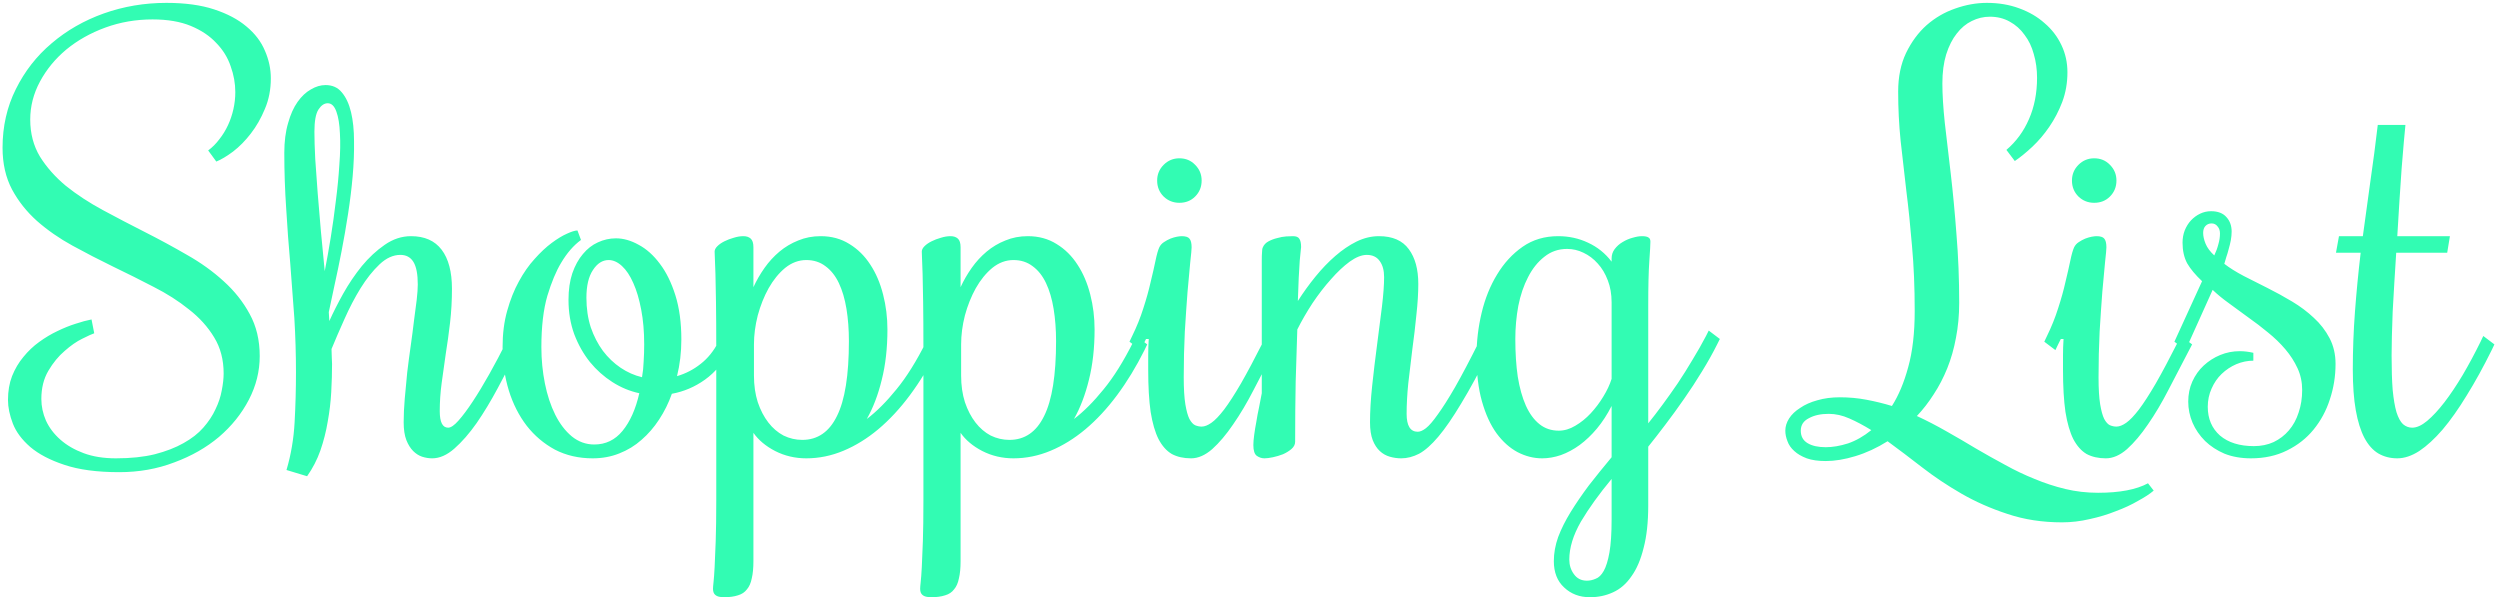 <svg width="180" height="43" viewBox="0 0 180 43" fill="none" xmlns="http://www.w3.org/2000/svg">
<path d="M14.989 10.832C15.288 10.611 15.555 10.344 15.789 10.031C16.037 9.719 16.245 9.38 16.414 9.016C16.584 8.651 16.714 8.267 16.805 7.863C16.896 7.46 16.942 7.049 16.942 6.633C16.942 6.008 16.831 5.389 16.61 4.777C16.401 4.152 16.056 3.592 15.575 3.098C15.106 2.59 14.494 2.18 13.739 1.867C12.983 1.555 12.065 1.398 10.985 1.398C9.787 1.398 8.654 1.594 7.586 1.984C6.519 2.375 5.581 2.902 4.774 3.566C3.979 4.23 3.348 4.999 2.879 5.871C2.41 6.743 2.176 7.655 2.176 8.605C2.176 9.608 2.41 10.5 2.879 11.281C3.361 12.05 3.986 12.753 4.754 13.391C5.535 14.016 6.421 14.595 7.41 15.129C8.4 15.663 9.409 16.19 10.438 16.711C11.466 17.232 12.476 17.779 13.465 18.352C14.455 18.912 15.334 19.543 16.102 20.246C16.883 20.949 17.508 21.737 17.977 22.609C18.459 23.482 18.7 24.491 18.7 25.637C18.7 26.73 18.439 27.779 17.918 28.781C17.397 29.784 16.681 30.676 15.77 31.457C14.858 32.225 13.784 32.837 12.547 33.293C11.323 33.762 10.002 33.996 8.582 33.996C6.994 33.996 5.679 33.82 4.637 33.469C3.608 33.13 2.788 32.7 2.176 32.18C1.577 31.659 1.16 31.099 0.926 30.5C0.692 29.888 0.575 29.322 0.575 28.801C0.575 28.163 0.672 27.59 0.868 27.082C1.076 26.561 1.349 26.099 1.688 25.695C2.026 25.279 2.404 24.921 2.821 24.621C3.25 24.309 3.687 24.048 4.129 23.84C4.585 23.619 5.021 23.443 5.438 23.312C5.867 23.169 6.252 23.065 6.59 23L6.785 23.996C6.629 24.048 6.343 24.178 5.926 24.387C5.522 24.582 5.099 24.875 4.657 25.266C4.214 25.643 3.823 26.119 3.485 26.691C3.146 27.264 2.977 27.941 2.977 28.723C2.977 29.256 3.088 29.777 3.309 30.285C3.543 30.793 3.888 31.249 4.344 31.652C4.8 32.056 5.36 32.382 6.024 32.629C6.688 32.876 7.463 33 8.348 33C9.416 33 10.347 32.902 11.141 32.707C11.948 32.499 12.638 32.232 13.211 31.906C13.797 31.581 14.272 31.21 14.637 30.793C15.015 30.363 15.308 29.921 15.516 29.465C15.737 29.009 15.887 28.56 15.965 28.117C16.056 27.662 16.102 27.251 16.102 26.887C16.102 25.897 15.874 25.031 15.418 24.289C14.963 23.534 14.357 22.863 13.602 22.277C12.86 21.678 12.013 21.138 11.063 20.656C10.112 20.162 9.136 19.673 8.133 19.191C7.144 18.71 6.173 18.208 5.223 17.688C4.272 17.167 3.42 16.574 2.664 15.91C1.922 15.246 1.323 14.491 0.868 13.645C0.412 12.785 0.184 11.783 0.184 10.637C0.184 9.1 0.503 7.694 1.141 6.418C1.779 5.129 2.638 4.029 3.719 3.117C4.8 2.193 6.05 1.477 7.469 0.969C8.901 0.461 10.405 0.207 11.981 0.207C13.322 0.207 14.468 0.363 15.418 0.676C16.369 0.988 17.143 1.398 17.742 1.906C18.355 2.414 18.797 2.993 19.071 3.645C19.357 4.296 19.5 4.96 19.5 5.637C19.5 6.444 19.357 7.18 19.071 7.844C18.797 8.508 18.459 9.1 18.055 9.621C17.664 10.129 17.241 10.559 16.785 10.91C16.33 11.249 15.926 11.49 15.575 11.633L14.989 10.832ZM23.908 26.203C23.908 26.841 23.888 27.518 23.849 28.234C23.81 28.938 23.726 29.647 23.595 30.363C23.478 31.066 23.302 31.756 23.068 32.434C22.834 33.098 22.515 33.716 22.111 34.289L20.627 33.84C20.952 32.746 21.147 31.6 21.212 30.402C21.278 29.204 21.31 28.006 21.31 26.809C21.31 25.506 21.271 24.204 21.193 22.902C21.102 21.6 21.004 20.298 20.9 18.996C20.783 17.681 20.685 16.359 20.607 15.031C20.516 13.703 20.47 12.362 20.47 11.008C20.47 10.188 20.561 9.471 20.744 8.859C20.913 8.247 21.141 7.74 21.427 7.336C21.714 6.932 22.033 6.633 22.384 6.438C22.736 6.229 23.087 6.125 23.439 6.125C23.934 6.125 24.325 6.301 24.611 6.652C24.91 7.004 25.132 7.479 25.275 8.078C25.418 8.677 25.49 9.374 25.49 10.168C25.503 10.962 25.47 11.802 25.392 12.688C25.314 13.573 25.203 14.478 25.06 15.402C24.917 16.327 24.761 17.225 24.591 18.098C24.422 18.97 24.253 19.784 24.084 20.539C23.927 21.294 23.791 21.939 23.673 22.473C23.673 22.577 23.68 22.688 23.693 22.805C23.706 22.909 23.712 23.013 23.712 23.117C23.986 22.505 24.318 21.848 24.709 21.145C25.112 20.428 25.561 19.764 26.056 19.152C26.564 18.54 27.111 18.033 27.697 17.629C28.296 17.212 28.927 17.004 29.591 17.004C30.568 17.004 31.304 17.329 31.798 17.98C32.293 18.631 32.541 19.569 32.541 20.793C32.541 21.639 32.495 22.453 32.404 23.234C32.313 24.016 32.209 24.771 32.091 25.5C31.987 26.216 31.89 26.913 31.798 27.59C31.707 28.267 31.662 28.938 31.662 29.602C31.662 30.396 31.863 30.793 32.267 30.793C32.462 30.793 32.71 30.624 33.009 30.285C33.322 29.934 33.667 29.471 34.044 28.898C34.422 28.326 34.819 27.668 35.236 26.926C35.653 26.184 36.063 25.409 36.466 24.602L36.662 24.191L37.462 24.797L37.267 25.207C36.812 26.105 36.336 27.017 35.841 27.941C35.347 28.866 34.839 29.706 34.318 30.461C33.797 31.203 33.263 31.815 32.716 32.297C32.183 32.766 31.649 33 31.115 33C30.881 33 30.64 32.961 30.392 32.883C30.158 32.805 29.943 32.668 29.748 32.473C29.552 32.277 29.39 32.017 29.259 31.691C29.129 31.353 29.064 30.923 29.064 30.402C29.064 29.881 29.09 29.315 29.142 28.703C29.194 28.091 29.253 27.466 29.318 26.828C29.396 26.177 29.481 25.533 29.572 24.895C29.663 24.256 29.741 23.658 29.806 23.098C29.884 22.538 29.95 22.037 30.002 21.594C30.054 21.138 30.08 20.767 30.08 20.48C30.08 19.738 29.976 19.198 29.767 18.859C29.559 18.521 29.246 18.352 28.83 18.352C28.309 18.352 27.808 18.579 27.326 19.035C26.844 19.491 26.388 20.064 25.959 20.754C25.542 21.431 25.158 22.167 24.806 22.961C24.455 23.742 24.142 24.465 23.869 25.129C23.869 25.324 23.875 25.52 23.888 25.715C23.901 25.897 23.908 26.06 23.908 26.203ZM22.638 9.484C22.638 10.018 22.658 10.669 22.697 11.438C22.749 12.193 22.808 13.013 22.873 13.898C22.951 14.784 23.029 15.708 23.107 16.672C23.198 17.635 23.289 18.586 23.381 19.523C23.524 18.794 23.667 17.994 23.81 17.121C23.953 16.236 24.077 15.35 24.181 14.465C24.298 13.566 24.383 12.694 24.435 11.848C24.5 11.001 24.513 10.253 24.474 9.602C24.448 8.951 24.363 8.43 24.22 8.039C24.077 7.635 23.869 7.434 23.595 7.434C23.348 7.434 23.127 7.583 22.931 7.883C22.736 8.182 22.638 8.716 22.638 9.484ZM52.749 24.797L52.534 25.207C52.091 26.092 51.499 26.802 50.757 27.336C50.028 27.857 49.233 28.195 48.374 28.352C48.139 29.016 47.834 29.634 47.456 30.207C47.091 30.767 46.668 31.255 46.186 31.672C45.718 32.089 45.184 32.414 44.585 32.648C43.999 32.883 43.361 33 42.671 33C41.668 33 40.763 32.792 39.956 32.375C39.162 31.945 38.485 31.372 37.925 30.656C37.365 29.927 36.935 29.081 36.636 28.117C36.336 27.141 36.186 26.099 36.186 24.992C36.186 24.029 36.297 23.156 36.518 22.375C36.74 21.581 37.02 20.878 37.358 20.266C37.697 19.641 38.074 19.1 38.491 18.645C38.908 18.176 39.318 17.792 39.722 17.492C40.125 17.193 40.49 16.971 40.815 16.828C41.154 16.672 41.408 16.594 41.577 16.594L41.831 17.277C41.297 17.668 40.822 18.215 40.405 18.918C40.041 19.517 39.709 20.311 39.409 21.301C39.123 22.29 38.979 23.521 38.979 24.992C38.979 25.891 39.064 26.763 39.233 27.609C39.403 28.456 39.65 29.204 39.975 29.855C40.301 30.506 40.698 31.027 41.167 31.418C41.649 31.809 42.189 32.004 42.788 32.004C43.608 32.004 44.285 31.678 44.819 31.027C45.366 30.363 45.77 29.458 46.03 28.312C45.353 28.169 44.709 27.902 44.097 27.512C43.485 27.121 42.944 26.639 42.475 26.066C42.007 25.48 41.629 24.81 41.343 24.055C41.069 23.299 40.932 22.479 40.932 21.594C40.932 20.865 41.024 20.227 41.206 19.68C41.401 19.12 41.655 18.658 41.968 18.293C42.28 17.915 42.638 17.635 43.042 17.453C43.459 17.258 43.895 17.16 44.35 17.16C44.884 17.16 45.431 17.316 45.991 17.629C46.551 17.928 47.059 18.384 47.514 18.996C47.97 19.595 48.341 20.35 48.628 21.262C48.914 22.173 49.057 23.234 49.057 24.445C49.057 24.901 49.032 25.35 48.979 25.793C48.927 26.236 48.849 26.665 48.745 27.082C49.37 26.9 49.936 26.607 50.444 26.203C50.965 25.799 51.395 25.266 51.733 24.602L51.948 24.191L52.749 24.797ZM42.222 21.438C42.222 22.206 42.326 22.915 42.534 23.566C42.755 24.204 43.048 24.771 43.413 25.266C43.778 25.747 44.201 26.151 44.682 26.477C45.164 26.802 45.679 27.03 46.225 27.16C46.291 26.796 46.33 26.418 46.343 26.027C46.369 25.624 46.382 25.213 46.382 24.797C46.382 23.872 46.31 23.039 46.167 22.297C46.024 21.542 45.835 20.904 45.6 20.383C45.366 19.849 45.093 19.439 44.78 19.152C44.468 18.866 44.149 18.723 43.823 18.723C43.38 18.723 43.003 18.963 42.69 19.445C42.378 19.914 42.222 20.578 42.222 21.438ZM54.246 20.676C54.468 20.194 54.734 19.732 55.047 19.289C55.359 18.846 55.718 18.456 56.121 18.117C56.525 17.779 56.974 17.512 57.469 17.316C57.964 17.108 58.504 17.004 59.09 17.004C59.871 17.004 60.561 17.193 61.16 17.57C61.759 17.935 62.261 18.43 62.664 19.055C63.068 19.667 63.374 20.383 63.582 21.203C63.791 22.01 63.895 22.85 63.895 23.723C63.895 25.064 63.758 26.275 63.484 27.355C63.224 28.423 62.866 29.361 62.41 30.168C63.113 29.634 63.823 28.924 64.539 28.039C65.268 27.154 65.984 26.008 66.688 24.602L66.883 24.191L67.684 24.797L67.488 25.207C66.889 26.405 66.232 27.486 65.516 28.449C64.8 29.413 64.038 30.233 63.231 30.91C62.436 31.574 61.603 32.089 60.731 32.453C59.858 32.818 58.966 33 58.055 33C57.248 33 56.499 32.824 55.809 32.473C55.132 32.121 54.611 31.685 54.246 31.164V40.402C54.246 40.897 54.207 41.307 54.129 41.633C54.064 41.971 53.947 42.238 53.778 42.434C53.621 42.642 53.406 42.785 53.133 42.863C52.859 42.954 52.528 43 52.137 43C51.837 43 51.629 42.948 51.512 42.844C51.395 42.753 51.336 42.603 51.336 42.395C51.336 42.303 51.349 42.141 51.375 41.906C51.401 41.672 51.427 41.314 51.453 40.832C51.479 40.363 51.505 39.738 51.531 38.957C51.557 38.189 51.571 37.206 51.571 36.008V25.207C51.571 23.762 51.564 22.609 51.551 21.75C51.538 20.878 51.525 20.201 51.512 19.719C51.499 19.224 51.486 18.872 51.473 18.664C51.46 18.456 51.453 18.273 51.453 18.117C51.453 17.987 51.518 17.857 51.649 17.727C51.779 17.596 51.948 17.479 52.156 17.375C52.365 17.271 52.586 17.186 52.821 17.121C53.068 17.043 53.302 17.004 53.524 17.004C53.745 17.004 53.921 17.062 54.051 17.18C54.181 17.297 54.246 17.505 54.246 17.805V20.676ZM58.055 18.723C57.508 18.723 57 18.912 56.531 19.289C56.076 19.667 55.678 20.155 55.34 20.754C55.014 21.34 54.754 21.991 54.559 22.707C54.377 23.423 54.285 24.12 54.285 24.797V27.043C54.285 27.746 54.377 28.384 54.559 28.957C54.754 29.53 55.008 30.018 55.321 30.422C55.633 30.826 55.998 31.138 56.414 31.359C56.844 31.568 57.293 31.672 57.762 31.672C58.869 31.672 59.702 31.099 60.262 29.953C60.835 28.807 61.121 27.01 61.121 24.562C61.121 23.729 61.063 22.954 60.946 22.238C60.828 21.522 60.646 20.904 60.399 20.383C60.151 19.862 59.832 19.458 59.442 19.172C59.051 18.872 58.589 18.723 58.055 18.723ZM69.162 20.676C69.383 20.194 69.65 19.732 69.962 19.289C70.275 18.846 70.633 18.456 71.037 18.117C71.44 17.779 71.889 17.512 72.384 17.316C72.879 17.108 73.419 17.004 74.005 17.004C74.787 17.004 75.477 17.193 76.076 17.57C76.675 17.935 77.176 18.43 77.579 19.055C77.983 19.667 78.289 20.383 78.498 21.203C78.706 22.01 78.81 22.85 78.81 23.723C78.81 25.064 78.673 26.275 78.4 27.355C78.139 28.423 77.781 29.361 77.326 30.168C78.029 29.634 78.738 28.924 79.454 28.039C80.184 27.154 80.9 26.008 81.603 24.602L81.798 24.191L82.599 24.797L82.404 25.207C81.805 26.405 81.147 27.486 80.431 28.449C79.715 29.413 78.953 30.233 78.146 30.91C77.352 31.574 76.518 32.089 75.646 32.453C74.773 32.818 73.882 33 72.97 33C72.163 33 71.414 32.824 70.724 32.473C70.047 32.121 69.526 31.685 69.162 31.164V40.402C69.162 40.897 69.123 41.307 69.044 41.633C68.979 41.971 68.862 42.238 68.693 42.434C68.537 42.642 68.322 42.785 68.048 42.863C67.775 42.954 67.443 43 67.052 43C66.753 43 66.544 42.948 66.427 42.844C66.31 42.753 66.251 42.603 66.251 42.395C66.251 42.303 66.264 42.141 66.29 41.906C66.317 41.672 66.343 41.314 66.369 40.832C66.395 40.363 66.421 39.738 66.447 38.957C66.473 38.189 66.486 37.206 66.486 36.008V25.207C66.486 23.762 66.479 22.609 66.466 21.75C66.453 20.878 66.44 20.201 66.427 19.719C66.414 19.224 66.401 18.872 66.388 18.664C66.375 18.456 66.369 18.273 66.369 18.117C66.369 17.987 66.434 17.857 66.564 17.727C66.694 17.596 66.863 17.479 67.072 17.375C67.28 17.271 67.501 17.186 67.736 17.121C67.983 17.043 68.218 17.004 68.439 17.004C68.66 17.004 68.836 17.062 68.966 17.18C69.097 17.297 69.162 17.505 69.162 17.805V20.676ZM72.97 18.723C72.423 18.723 71.915 18.912 71.447 19.289C70.991 19.667 70.594 20.155 70.255 20.754C69.93 21.34 69.669 21.991 69.474 22.707C69.292 23.423 69.201 24.12 69.201 24.797V27.043C69.201 27.746 69.292 28.384 69.474 28.957C69.669 29.53 69.923 30.018 70.236 30.422C70.548 30.826 70.913 31.138 71.329 31.359C71.759 31.568 72.208 31.672 72.677 31.672C73.784 31.672 74.617 31.099 75.177 29.953C75.75 28.807 76.037 27.01 76.037 24.562C76.037 23.729 75.978 22.954 75.861 22.238C75.744 21.522 75.561 20.904 75.314 20.383C75.067 19.862 74.748 19.458 74.357 19.172C73.966 18.872 73.504 18.723 72.97 18.723ZM82.514 24.406L82.319 24.797L82.124 25.207L81.323 24.602L81.518 24.191C81.844 23.527 82.111 22.863 82.319 22.199C82.54 21.522 82.716 20.891 82.846 20.305C82.99 19.719 83.107 19.204 83.198 18.762C83.289 18.319 83.38 18 83.471 17.805C83.549 17.648 83.66 17.525 83.803 17.434C83.96 17.329 84.116 17.245 84.272 17.18C84.442 17.115 84.598 17.069 84.741 17.043C84.897 17.017 85.008 17.004 85.073 17.004C85.359 17.004 85.548 17.062 85.639 17.18C85.743 17.297 85.796 17.505 85.796 17.805C85.796 17.948 85.763 18.306 85.698 18.879C85.646 19.439 85.581 20.148 85.503 21.008C85.438 21.854 85.372 22.811 85.307 23.879C85.255 24.934 85.229 26.027 85.229 27.16C85.229 27.98 85.268 28.631 85.346 29.113C85.424 29.582 85.522 29.934 85.639 30.168C85.77 30.402 85.906 30.552 86.049 30.617C86.206 30.682 86.362 30.715 86.518 30.715C86.727 30.715 86.961 30.624 87.221 30.441C87.482 30.259 87.788 29.94 88.139 29.484C88.491 29.016 88.895 28.391 89.35 27.609C89.806 26.815 90.34 25.812 90.952 24.602L91.167 24.191L91.968 24.797L91.753 25.207C91.258 26.171 90.763 27.121 90.268 28.059C89.787 28.996 89.292 29.829 88.784 30.559C88.289 31.288 87.788 31.88 87.28 32.336C86.772 32.779 86.264 33 85.757 33C85.223 33 84.76 32.896 84.37 32.688C83.992 32.466 83.673 32.108 83.413 31.613C83.165 31.119 82.977 30.467 82.846 29.66C82.729 28.84 82.671 27.831 82.671 26.633C82.671 26.294 82.671 25.943 82.671 25.578C82.671 25.201 82.684 24.81 82.71 24.406H82.514ZM86.518 13C86.518 13.456 86.362 13.84 86.049 14.152C85.75 14.452 85.372 14.602 84.917 14.602C84.474 14.602 84.096 14.452 83.784 14.152C83.471 13.84 83.315 13.456 83.315 13C83.315 12.557 83.471 12.18 83.784 11.867C84.096 11.555 84.474 11.398 84.917 11.398C85.372 11.398 85.75 11.555 86.049 11.867C86.362 12.18 86.518 12.557 86.518 13ZM98.406 18.352C98.042 18.352 97.632 18.514 97.176 18.84C96.733 19.165 96.284 19.588 95.828 20.109C95.372 20.617 94.93 21.19 94.5 21.828C94.083 22.466 93.719 23.098 93.406 23.723C93.367 24.869 93.328 26.119 93.289 27.473C93.263 28.827 93.25 30.272 93.25 31.809C93.25 32.004 93.159 32.18 92.977 32.336C92.807 32.479 92.606 32.603 92.371 32.707C92.137 32.798 91.896 32.87 91.648 32.922C91.401 32.974 91.199 33 91.043 33C90.848 33 90.665 32.941 90.496 32.824C90.327 32.707 90.242 32.447 90.242 32.043C90.242 31.848 90.262 31.607 90.301 31.32C90.34 31.021 90.392 30.702 90.457 30.363C90.509 30.025 90.574 29.68 90.652 29.328C90.717 28.963 90.783 28.625 90.848 28.312V18.762C90.848 18.501 90.854 18.299 90.867 18.156C90.867 18 90.887 17.883 90.926 17.805C91.004 17.622 91.141 17.479 91.336 17.375C91.531 17.271 91.74 17.193 91.961 17.141C92.182 17.076 92.397 17.037 92.606 17.023C92.814 17.01 92.977 17.004 93.094 17.004C93.315 17.004 93.465 17.062 93.543 17.18C93.634 17.297 93.68 17.505 93.68 17.805C93.68 17.766 93.647 18.085 93.582 18.762C93.53 19.439 93.484 20.409 93.445 21.672C93.836 21.06 94.259 20.474 94.715 19.914C95.171 19.354 95.646 18.859 96.141 18.43C96.635 18 97.143 17.655 97.664 17.395C98.198 17.134 98.738 17.004 99.285 17.004C100.262 17.004 100.978 17.316 101.434 17.941C101.889 18.553 102.117 19.387 102.117 20.441C102.117 21.105 102.072 21.848 101.98 22.668C101.902 23.475 101.805 24.302 101.688 25.148C101.583 25.982 101.486 26.802 101.395 27.609C101.316 28.404 101.277 29.133 101.277 29.797C101.277 30.656 101.544 31.086 102.078 31.086C102.247 31.086 102.443 31.001 102.664 30.832C102.898 30.65 103.185 30.318 103.523 29.836C103.875 29.354 104.292 28.697 104.773 27.863C105.255 27.017 105.828 25.93 106.492 24.602L106.688 24.191L107.488 24.797L107.293 25.207C106.512 26.77 105.815 28.052 105.203 29.055C104.604 30.057 104.057 30.852 103.562 31.438C103.068 32.023 102.605 32.434 102.176 32.668C101.746 32.889 101.316 33 100.887 33C100.613 33 100.34 32.961 100.066 32.883C99.793 32.805 99.552 32.668 99.344 32.473C99.135 32.277 98.966 32.017 98.836 31.691C98.706 31.353 98.641 30.923 98.641 30.402C98.641 29.621 98.693 28.742 98.797 27.766C98.901 26.789 99.018 25.812 99.148 24.836C99.279 23.859 99.396 22.941 99.5 22.082C99.604 21.21 99.656 20.5 99.656 19.953C99.656 19.471 99.552 19.087 99.344 18.801C99.135 18.501 98.823 18.352 98.406 18.352ZM111.876 40.402C111.876 39.829 111.98 39.25 112.189 38.664C112.41 38.078 112.71 37.479 113.087 36.867C113.465 36.255 113.901 35.617 114.396 34.953C114.904 34.302 115.45 33.625 116.036 32.922V29.23C115.724 29.842 115.372 30.383 114.982 30.852C114.591 31.32 114.174 31.717 113.732 32.043C113.302 32.355 112.853 32.596 112.384 32.766C111.928 32.922 111.479 33 111.036 33C110.424 33 109.832 32.85 109.259 32.551C108.699 32.251 108.198 31.802 107.755 31.203C107.312 30.591 106.961 29.823 106.7 28.898C106.44 27.974 106.31 26.887 106.31 25.637C106.31 24.582 106.434 23.54 106.681 22.512C106.928 21.483 107.299 20.565 107.794 19.758C108.289 18.938 108.901 18.273 109.63 17.766C110.359 17.258 111.212 17.004 112.189 17.004C112.957 17.004 113.673 17.16 114.337 17.473C115.014 17.785 115.581 18.241 116.036 18.84V18.605C116.036 18.358 116.108 18.137 116.251 17.941C116.408 17.733 116.596 17.564 116.818 17.434C117.052 17.29 117.293 17.186 117.54 17.121C117.801 17.043 118.029 17.004 118.224 17.004C118.445 17.004 118.602 17.037 118.693 17.102C118.784 17.154 118.829 17.251 118.829 17.395C118.829 17.603 118.803 18.072 118.751 18.801C118.699 19.53 118.673 20.598 118.673 22.004V30.48C118.999 30.077 119.344 29.628 119.708 29.133C120.073 28.638 120.437 28.124 120.802 27.59C121.167 27.043 121.518 26.483 121.857 25.91C122.208 25.337 122.534 24.764 122.833 24.191L123.029 23.801L123.829 24.406L123.634 24.797C123.322 25.422 122.957 26.073 122.54 26.75C122.137 27.414 121.707 28.072 121.251 28.723C120.809 29.361 120.359 29.979 119.904 30.578C119.461 31.164 119.051 31.691 118.673 32.16V36.398C118.673 37.596 118.562 38.612 118.341 39.445C118.133 40.292 117.84 40.975 117.462 41.496C117.098 42.03 116.655 42.414 116.134 42.648C115.626 42.883 115.073 43 114.474 43C113.732 43 113.113 42.766 112.618 42.297C112.124 41.841 111.876 41.21 111.876 40.402ZM112.228 31.008C112.631 31.008 113.029 30.891 113.419 30.656C113.823 30.422 114.194 30.122 114.533 29.758C114.871 29.393 115.171 28.996 115.431 28.566C115.704 28.124 115.906 27.694 116.036 27.277V21.77C116.036 21.184 115.945 20.656 115.763 20.188C115.581 19.706 115.34 19.302 115.04 18.977C114.741 18.638 114.396 18.378 114.005 18.195C113.628 18.013 113.237 17.922 112.833 17.922C112.208 17.922 111.661 18.111 111.193 18.488C110.724 18.853 110.333 19.341 110.021 19.953C109.708 20.552 109.474 21.242 109.318 22.023C109.174 22.805 109.103 23.599 109.103 24.406C109.103 25.409 109.161 26.314 109.279 27.121C109.409 27.928 109.604 28.625 109.865 29.211C110.125 29.784 110.45 30.227 110.841 30.539C111.232 30.852 111.694 31.008 112.228 31.008ZM114.259 41.809C114.467 41.809 114.676 41.763 114.884 41.672C115.105 41.594 115.301 41.405 115.47 41.105C115.639 40.806 115.776 40.363 115.88 39.777C115.984 39.191 116.036 38.397 116.036 37.395V34.484C115.138 35.565 114.402 36.587 113.829 37.551C113.269 38.527 112.99 39.439 112.99 40.285C112.99 40.689 113.1 41.04 113.322 41.34C113.543 41.652 113.855 41.809 114.259 41.809ZM144.461 10.793C145.164 10.194 145.704 9.458 146.082 8.586C146.473 7.701 146.668 6.704 146.668 5.598C146.668 4.999 146.59 4.432 146.433 3.898C146.29 3.365 146.069 2.902 145.769 2.512C145.483 2.108 145.125 1.789 144.695 1.555C144.278 1.32 143.803 1.203 143.269 1.203C142.814 1.203 142.377 1.307 141.961 1.516C141.557 1.711 141.199 2.01 140.887 2.414C140.574 2.805 140.32 3.306 140.125 3.918C139.943 4.517 139.851 5.214 139.851 6.008C139.851 6.802 139.91 7.753 140.027 8.859C140.157 9.953 140.301 11.177 140.457 12.531C140.613 13.872 140.75 15.324 140.867 16.887C140.997 18.449 141.062 20.09 141.062 21.809C141.062 22.694 140.984 23.534 140.828 24.328C140.685 25.109 140.476 25.838 140.203 26.516C139.93 27.193 139.604 27.818 139.226 28.391C138.862 28.963 138.458 29.484 138.015 29.953C138.745 30.292 139.461 30.663 140.164 31.066C140.88 31.47 141.583 31.88 142.273 32.297C142.963 32.7 143.66 33.091 144.363 33.469C145.066 33.859 145.776 34.198 146.492 34.484C147.208 34.784 147.944 35.025 148.699 35.207C149.454 35.389 150.242 35.48 151.062 35.48C152.612 35.48 153.81 35.253 154.656 34.797L155.066 35.324C154.793 35.559 154.415 35.806 153.933 36.066C153.465 36.34 152.931 36.587 152.332 36.809C151.746 37.043 151.121 37.232 150.457 37.375C149.793 37.531 149.129 37.609 148.465 37.609C147.045 37.609 145.737 37.408 144.539 37.004C143.341 36.613 142.234 36.125 141.219 35.539C140.203 34.953 139.259 34.322 138.387 33.645C137.514 32.967 136.687 32.342 135.906 31.77C135.138 32.251 134.363 32.609 133.582 32.844C132.814 33.078 132.104 33.195 131.453 33.195C130.906 33.195 130.45 33.13 130.086 33C129.708 32.857 129.409 32.681 129.187 32.473C128.953 32.264 128.79 32.03 128.699 31.77C128.595 31.509 128.543 31.255 128.543 31.008C128.543 30.708 128.634 30.415 128.816 30.129C128.999 29.842 129.265 29.588 129.617 29.367C129.956 29.133 130.366 28.951 130.848 28.82C131.329 28.677 131.87 28.605 132.469 28.605C133.133 28.605 133.771 28.664 134.383 28.781C135.008 28.898 135.62 29.048 136.219 29.23C136.7 28.475 137.091 27.544 137.39 26.438C137.703 25.318 137.859 23.97 137.859 22.395C137.859 20.676 137.794 19.113 137.664 17.707C137.547 16.288 137.41 14.96 137.254 13.723C137.111 12.473 136.974 11.275 136.844 10.129C136.726 8.97 136.668 7.792 136.668 6.594C136.668 5.539 136.857 4.615 137.234 3.82C137.625 3.013 138.12 2.342 138.719 1.809C139.331 1.275 140.014 0.878 140.769 0.617C141.538 0.344 142.299 0.207 143.055 0.207C143.901 0.207 144.676 0.337 145.379 0.598C146.095 0.858 146.707 1.216 147.215 1.672C147.736 2.115 148.139 2.642 148.426 3.254C148.712 3.853 148.855 4.504 148.855 5.207C148.855 5.962 148.732 6.672 148.484 7.336C148.237 7.987 147.924 8.586 147.547 9.133C147.182 9.667 146.778 10.142 146.336 10.559C145.893 10.975 145.47 11.32 145.066 11.594L144.461 10.793ZM131.453 32.199C131.948 32.199 132.482 32.108 133.055 31.926C133.627 31.73 134.187 31.412 134.734 30.969C134.187 30.63 133.66 30.35 133.152 30.129C132.657 29.908 132.163 29.797 131.668 29.797C131.095 29.797 130.62 29.901 130.242 30.109C129.851 30.305 129.656 30.604 129.656 31.008C129.656 31.412 129.819 31.711 130.144 31.906C130.47 32.102 130.906 32.199 131.453 32.199ZM148.38 24.406L148.185 24.797L147.989 25.207L147.189 24.602L147.384 24.191C147.709 23.527 147.976 22.863 148.185 22.199C148.406 21.522 148.582 20.891 148.712 20.305C148.855 19.719 148.972 19.204 149.064 18.762C149.155 18.319 149.246 18 149.337 17.805C149.415 17.648 149.526 17.525 149.669 17.434C149.825 17.329 149.982 17.245 150.138 17.18C150.307 17.115 150.463 17.069 150.607 17.043C150.763 17.017 150.873 17.004 150.939 17.004C151.225 17.004 151.414 17.062 151.505 17.18C151.609 17.297 151.661 17.505 151.661 17.805C151.661 17.948 151.629 18.306 151.564 18.879C151.512 19.439 151.446 20.148 151.368 21.008C151.303 21.854 151.238 22.811 151.173 23.879C151.121 24.934 151.095 26.027 151.095 27.16C151.095 27.98 151.134 28.631 151.212 29.113C151.29 29.582 151.388 29.934 151.505 30.168C151.635 30.402 151.772 30.552 151.915 30.617C152.071 30.682 152.228 30.715 152.384 30.715C152.592 30.715 152.827 30.624 153.087 30.441C153.347 30.259 153.653 29.94 154.005 29.484C154.357 29.016 154.76 28.391 155.216 27.609C155.672 26.815 156.206 25.812 156.818 24.602L157.032 24.191L157.833 24.797L157.618 25.207C157.123 26.171 156.629 27.121 156.134 28.059C155.652 28.996 155.157 29.829 154.65 30.559C154.155 31.288 153.653 31.88 153.146 32.336C152.638 32.779 152.13 33 151.622 33C151.088 33 150.626 32.896 150.235 32.688C149.858 32.466 149.539 32.108 149.278 31.613C149.031 31.119 148.842 30.467 148.712 29.66C148.595 28.84 148.536 27.831 148.536 26.633C148.536 26.294 148.536 25.943 148.536 25.578C148.536 25.201 148.549 24.81 148.575 24.406H148.38ZM152.384 13C152.384 13.456 152.228 13.84 151.915 14.152C151.616 14.452 151.238 14.602 150.782 14.602C150.34 14.602 149.962 14.452 149.65 14.152C149.337 13.84 149.181 13.456 149.181 13C149.181 12.557 149.337 12.18 149.65 11.867C149.962 11.555 150.34 11.398 150.782 11.398C151.238 11.398 151.616 11.555 151.915 11.867C152.228 12.18 152.384 12.557 152.384 13ZM168.159 26.203C168.159 27.088 168.022 27.941 167.748 28.762C167.488 29.569 167.097 30.292 166.577 30.93C166.069 31.555 165.431 32.056 164.663 32.434C163.907 32.811 163.041 33 162.065 33C161.362 33 160.73 32.889 160.17 32.668C159.623 32.434 159.155 32.128 158.764 31.75C158.373 31.359 158.074 30.923 157.866 30.441C157.657 29.947 157.553 29.439 157.553 28.918C157.553 28.397 157.651 27.915 157.846 27.473C158.054 27.017 158.328 26.633 158.666 26.32C159.018 25.995 159.415 25.741 159.858 25.559C160.301 25.376 160.769 25.285 161.264 25.285C161.577 25.285 161.902 25.324 162.241 25.402V25.969C161.824 25.969 161.414 26.053 161.01 26.223C160.62 26.392 160.268 26.626 159.955 26.926C159.656 27.212 159.415 27.564 159.233 27.98C159.051 28.384 158.959 28.82 158.959 29.289C158.959 30.148 159.252 30.838 159.838 31.359C160.437 31.867 161.251 32.121 162.28 32.121C162.801 32.121 163.276 32.023 163.705 31.828C164.135 31.62 164.5 31.34 164.799 30.988C165.112 30.624 165.346 30.194 165.502 29.699C165.672 29.204 165.756 28.664 165.756 28.078C165.756 27.518 165.646 26.997 165.424 26.516C165.203 26.034 164.91 25.578 164.545 25.148C164.181 24.719 163.764 24.315 163.295 23.938C162.84 23.56 162.371 23.202 161.889 22.863C161.42 22.512 160.958 22.173 160.502 21.848C160.047 21.522 159.649 21.197 159.311 20.871L157.358 25.207L156.557 24.602L158.549 20.246C158.067 19.79 157.709 19.361 157.475 18.957C157.254 18.54 157.143 18.046 157.143 17.473C157.143 17.16 157.195 16.867 157.299 16.594C157.416 16.307 157.566 16.066 157.748 15.871C157.944 15.663 158.165 15.5 158.413 15.383C158.66 15.266 158.92 15.207 159.194 15.207C159.689 15.207 160.06 15.35 160.307 15.637C160.554 15.91 160.678 16.255 160.678 16.672C160.678 16.867 160.659 17.076 160.62 17.297C160.58 17.505 160.528 17.72 160.463 17.941C160.411 18.15 160.353 18.345 160.288 18.527C160.235 18.71 160.19 18.866 160.151 18.996C160.541 19.296 161.01 19.588 161.557 19.875C162.104 20.148 162.67 20.435 163.256 20.734C163.855 21.034 164.448 21.359 165.034 21.711C165.62 22.062 166.14 22.453 166.596 22.883C167.065 23.312 167.442 23.801 167.729 24.348C168.015 24.895 168.159 25.513 168.159 26.203ZM159.233 16.086C159.051 16.086 158.901 16.151 158.784 16.281C158.679 16.398 158.627 16.561 158.627 16.77C158.627 17.004 158.686 17.264 158.803 17.551C158.92 17.837 159.129 18.117 159.428 18.391C159.558 18.117 159.656 17.85 159.721 17.59C159.799 17.329 159.838 17.069 159.838 16.809C159.838 16.6 159.78 16.431 159.663 16.301C159.558 16.158 159.415 16.086 159.233 16.086ZM169.402 26.594C169.402 25.213 169.454 23.827 169.558 22.434C169.662 21.04 169.799 19.628 169.968 18.195H168.191L168.406 17.004H170.125C170.307 15.676 170.489 14.348 170.672 13.02C170.867 11.678 171.043 10.337 171.199 8.996H173.191C173.165 9.283 173.126 9.699 173.074 10.246C173.035 10.78 172.983 11.405 172.918 12.121C172.866 12.824 172.813 13.599 172.761 14.445C172.709 15.279 172.657 16.131 172.605 17.004H176.394L176.199 18.195H172.527C172.475 18.938 172.429 19.667 172.39 20.383C172.351 21.099 172.312 21.783 172.273 22.434C172.247 23.072 172.228 23.664 172.215 24.211C172.202 24.745 172.195 25.207 172.195 25.598C172.195 26.587 172.221 27.414 172.273 28.078C172.338 28.742 172.429 29.276 172.547 29.68C172.677 30.083 172.833 30.37 173.015 30.539C173.211 30.708 173.432 30.793 173.679 30.793C174.005 30.793 174.363 30.63 174.754 30.305C175.157 29.966 175.574 29.517 176.004 28.957C176.433 28.397 176.869 27.746 177.312 27.004C177.755 26.249 178.185 25.448 178.601 24.602L178.797 24.191L179.597 24.797L179.402 25.207C178.803 26.418 178.204 27.505 177.605 28.469C177.019 29.432 176.44 30.253 175.867 30.93C175.294 31.594 174.734 32.108 174.187 32.473C173.64 32.824 173.113 33 172.605 33C172.097 33 171.642 32.883 171.238 32.648C170.847 32.414 170.515 32.043 170.242 31.535C169.968 31.014 169.76 30.35 169.617 29.543C169.474 28.736 169.402 27.753 169.402 26.594Z" fill="#32fcb3"/>
</svg>
